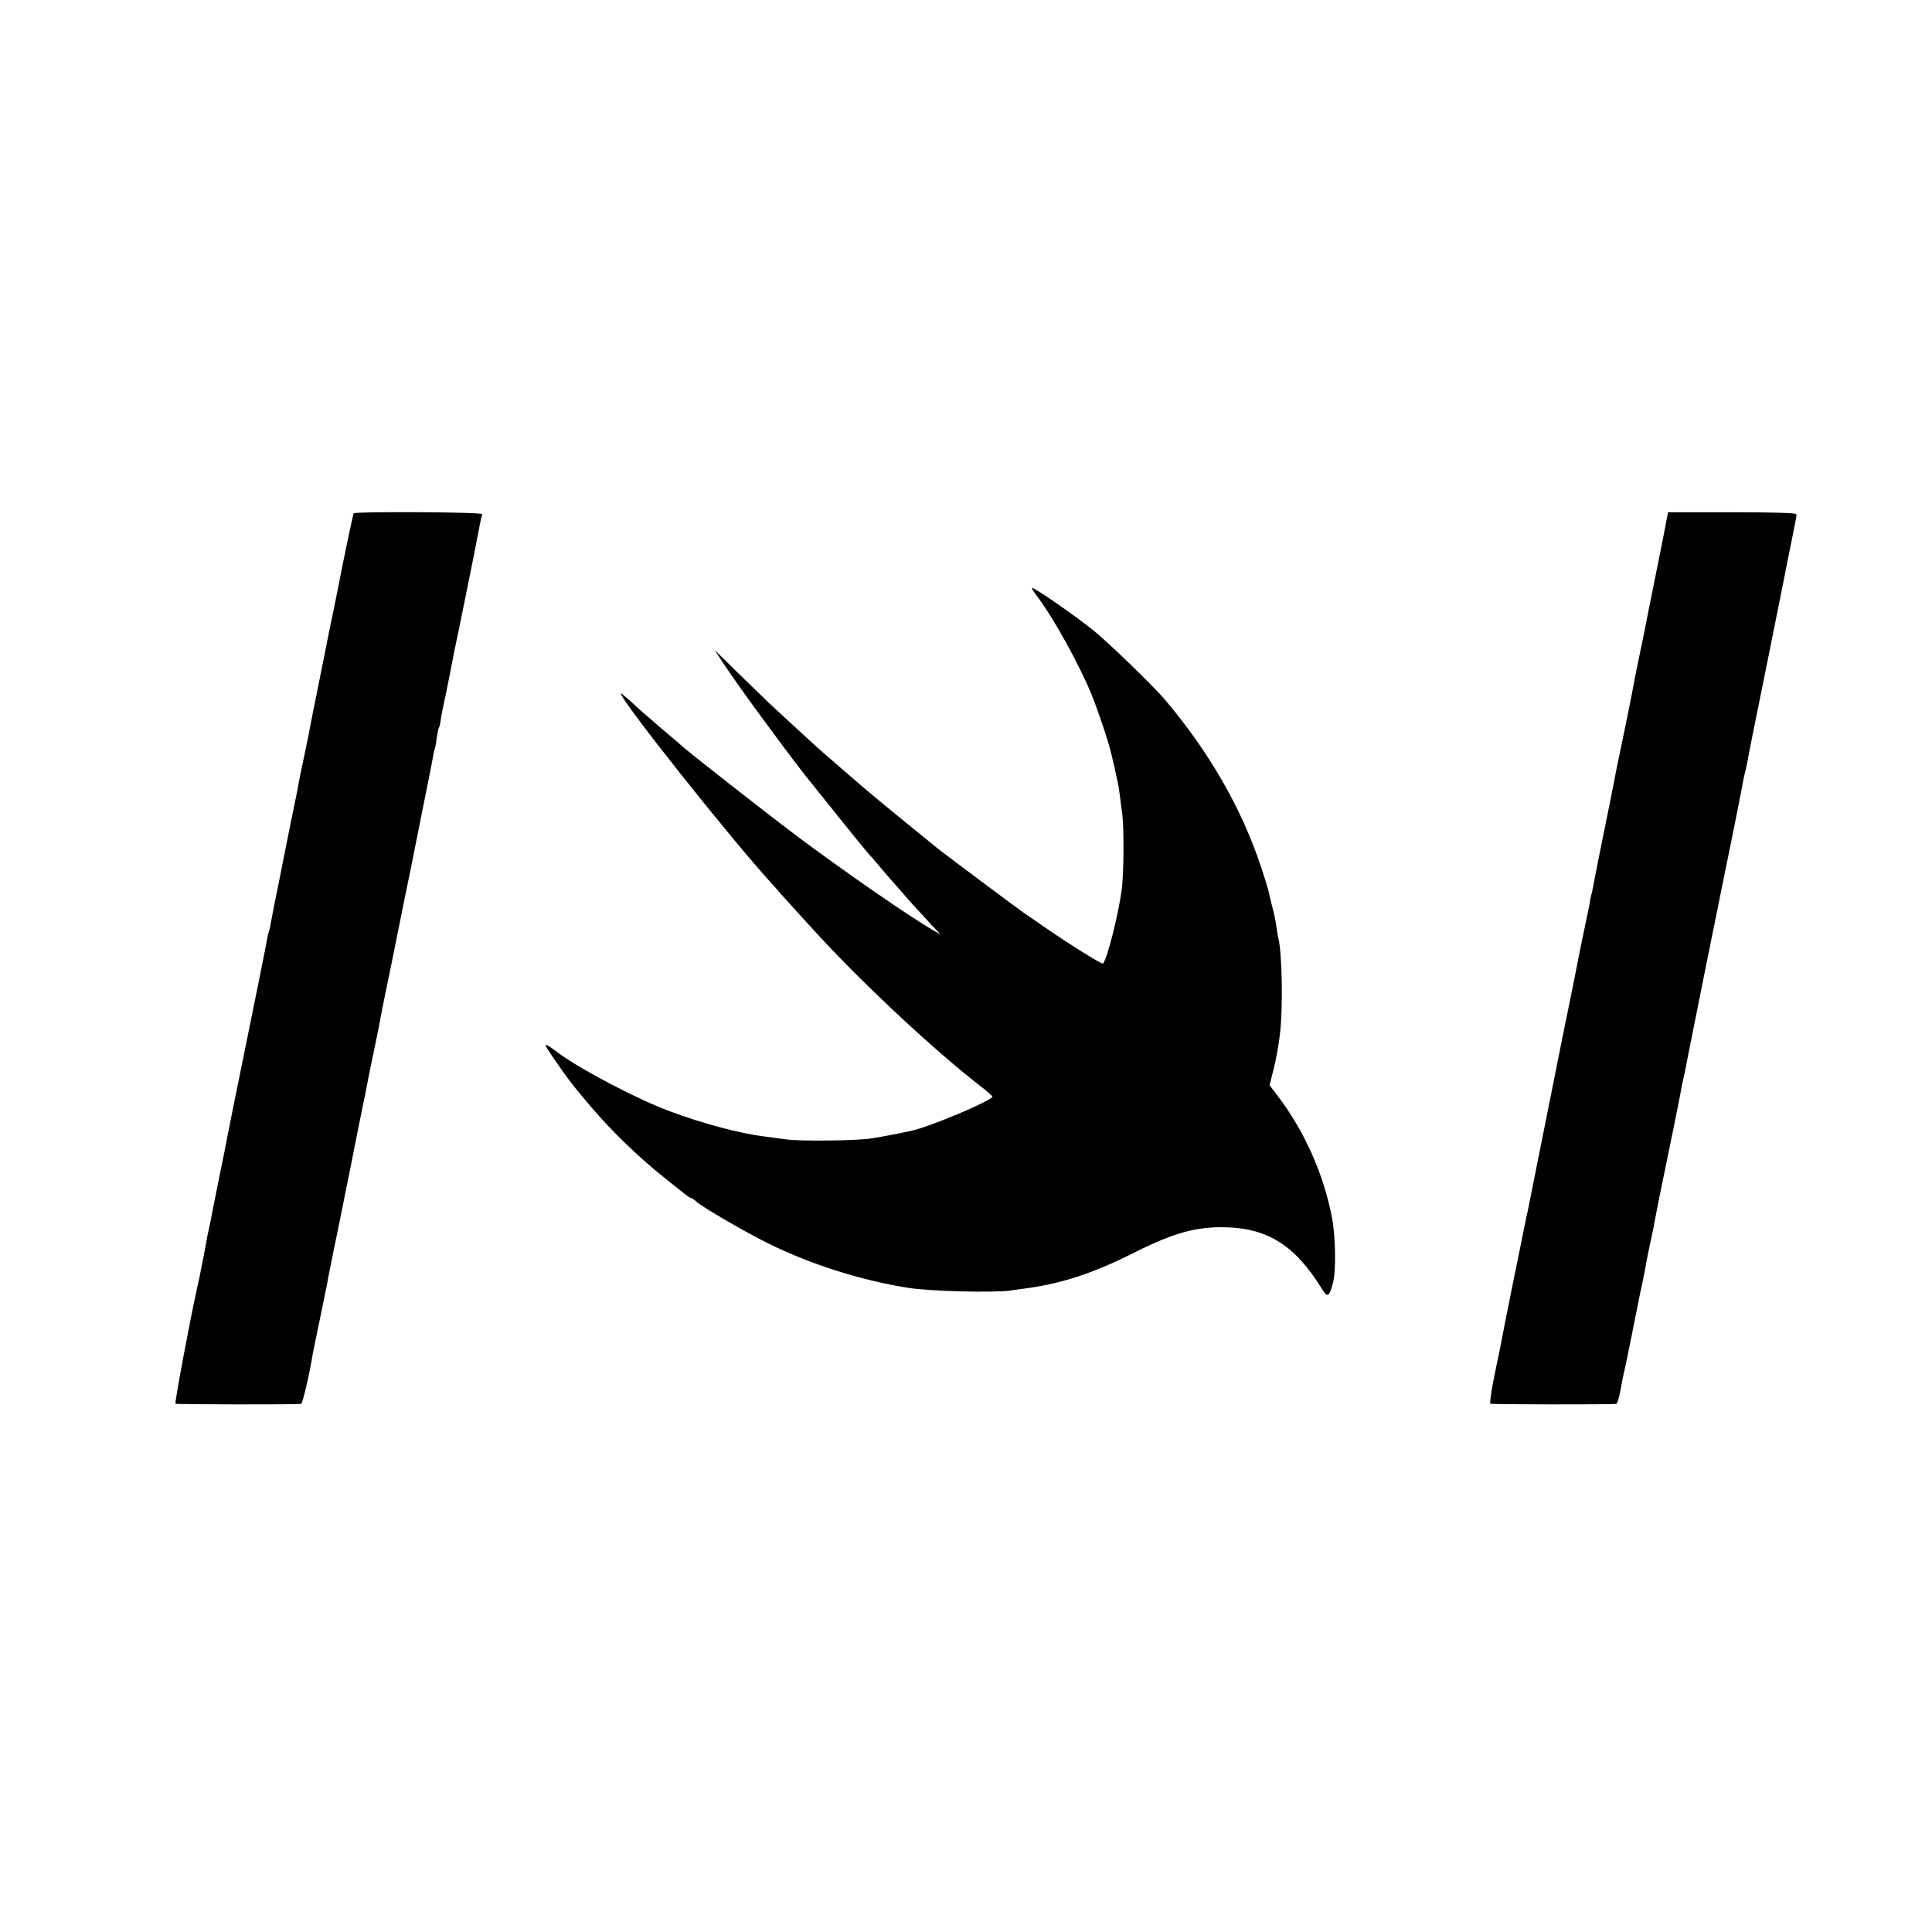 <?xml version="1.0" standalone="no"?>
<!DOCTYPE svg PUBLIC "-//W3C//DTD SVG 20010904//EN"
 "http://www.w3.org/TR/2001/REC-SVG-20010904/DTD/svg10.dtd">
<svg version="1.0" xmlns="http://www.w3.org/2000/svg"
 width="1024pt" height="1024pt" viewBox="0 0 1024 1024"
 preserveAspectRatio="xMidYMid meet">
<g transform="translate(0,1024) scale(0.1,-0.1)"
fill="#000000" stroke="none">
<path d="M1874 7519 c-3 -6 -68 -316 -80 -384 -3 -16 -14 -70 -24 -120 -11
-49 -21 -101 -24 -115 -5 -26 -64 -321 -71 -355 -7 -32 -24 -118 -29 -145 -2
-14 -15 -79 -29 -145 -14 -66 -28 -133 -31 -150 -2 -16 -23 -120 -46 -230 -22
-110 -42 -211 -45 -225 -2 -14 -16 -81 -30 -150 -14 -69 -28 -141 -31 -160 -3
-19 -8 -38 -10 -41 -2 -4 -6 -24 -10 -45 -3 -22 -51 -259 -106 -529 -55 -269
-102 -503 -105 -520 -3 -16 -20 -106 -40 -200 -19 -93 -36 -181 -39 -195 -2
-14 -9 -47 -15 -75 -6 -27 -13 -61 -15 -75 -2 -14 -9 -47 -14 -75 -6 -27 -12
-61 -15 -75 -4 -24 -10 -51 -20 -95 -44 -201 -120 -611 -115 -615 6 -4 618 -5
666 -1 8 1 46 166 61 261 1 8 18 90 37 181 19 91 37 179 40 195 2 16 12 65 21
109 9 44 18 89 20 100 3 11 25 119 49 240 25 121 47 234 50 250 3 17 19 95 35
175 27 131 35 169 47 235 2 11 15 74 29 140 14 66 28 135 31 154 3 18 7 41 9
50 15 70 90 439 100 491 3 14 25 126 51 250 25 124 47 236 50 250 2 14 18 90
34 170 16 80 32 160 35 179 3 19 7 37 9 40 2 3 7 28 10 55 4 27 9 53 12 58 3
4 7 20 9 35 3 25 13 76 30 153 3 14 12 59 20 100 8 41 17 86 19 99 19 87 119
581 122 601 9 51 26 135 30 145 5 11 -675 15 -682 4z"/>
<path d="M8816 7395 c-14 -71 -39 -197 -56 -280 -17 -82 -32 -159 -34 -170 -2
-11 -11 -54 -19 -95 -9 -41 -18 -86 -21 -100 -3 -14 -7 -36 -10 -50 -5 -22
-11 -53 -32 -165 -3 -16 -23 -115 -45 -220 -22 -104 -42 -202 -44 -216 -5 -30
-21 -107 -70 -349 -19 -96 -38 -188 -40 -205 -3 -16 -8 -37 -10 -45 -2 -8 -7
-28 -9 -45 -3 -16 -19 -97 -37 -180 -17 -82 -33 -161 -35 -175 -3 -14 -38
-191 -80 -395 -41 -203 -76 -381 -79 -395 -3 -14 -12 -59 -20 -100 -8 -41 -17
-84 -19 -95 -2 -11 -16 -81 -31 -155 -15 -74 -28 -139 -29 -145 -2 -5 -8 -35
-14 -65 -6 -30 -14 -66 -16 -80 -4 -20 -22 -109 -51 -250 -2 -8 -17 -87 -35
-175 -17 -88 -33 -169 -35 -180 -3 -11 -16 -74 -29 -140 -13 -66 -21 -122 -16
-125 6 -4 614 -5 666 -1 6 1 16 34 23 74 7 39 15 78 17 86 4 11 54 259 78 381
2 14 12 59 21 100 9 41 18 91 21 110 3 19 12 63 20 98 7 34 16 74 19 90 4 26
22 114 30 157 27 128 108 527 112 550 2 17 11 62 20 100 8 39 17 81 19 95 3
14 43 216 90 450 48 234 87 432 89 440 2 8 26 130 55 270 28 140 54 269 56
285 3 17 9 46 14 65 5 19 12 51 15 70 6 36 15 80 109 545 30 149 57 283 60
299 3 16 10 52 16 80 6 28 12 60 14 71 4 21 53 262 56 280 1 6 2 15 1 20 -1 6
-122 10 -340 10 l-340 0 -25 -130z"/>
<path d="M5498 7078 c87 -115 221 -358 287 -518 15 -36 44 -117 65 -181 33
-99 45 -147 76 -294 5 -23 11 -73 23 -168 9 -78 7 -306 -3 -387 -17 -134 -78
-375 -100 -397 -5 -6 -184 106 -311 194 -49 34 -98 68 -109 75 -36 25 -422
313 -461 345 -257 208 -382 312 -471 390 -12 10 -49 43 -84 73 -35 30 -71 62
-80 70 -16 14 -187 172 -250 230 -15 14 -86 84 -160 155 l-132 130 52 -80 c75
-113 292 -410 428 -585 53 -67 325 -405 331 -410 3 -3 31 -34 61 -70 30 -36
60 -70 65 -76 6 -6 35 -39 65 -74 30 -34 66 -75 80 -89 14 -15 45 -49 70 -76
l45 -48 -40 23 c-123 71 -456 301 -711 491 -142 106 -601 465 -624 489 -3 3
-34 30 -70 60 -36 30 -67 57 -70 60 -3 3 -23 20 -45 39 -22 18 -61 54 -87 78
-27 24 -48 41 -48 38 0 -36 581 -768 802 -1010 15 -16 35 -39 45 -51 19 -22
152 -168 211 -232 246 -265 606 -600 840 -782 39 -30 71 -58 72 -62 1 -20
-334 -162 -432 -182 -94 -20 -180 -36 -218 -41 -80 -11 -363 -14 -435 -5 -38
5 -92 12 -120 16 -128 15 -325 67 -505 134 -167 62 -463 216 -585 305 -90 67
-92 65 -30 -25 78 -114 113 -158 204 -264 109 -127 246 -259 376 -363 44 -35
94 -75 110 -88 17 -14 34 -25 38 -25 4 0 17 -8 28 -19 31 -29 264 -164 384
-223 226 -111 488 -194 740 -234 115 -18 451 -27 540 -14 33 4 76 11 95 13
188 27 353 82 570 192 202 101 325 135 480 130 222 -6 366 -99 505 -324 31
-51 40 -47 60 30 17 61 14 244 -5 344 -44 232 -146 461 -292 652 l-39 51 20
80 c12 44 27 126 34 183 18 137 13 441 -8 519 -2 8 -7 35 -10 60 -3 25 -13 72
-22 105 -8 33 -17 69 -19 80 -2 11 -20 70 -40 130 -103 310 -273 606 -508 885
-64 75 -305 309 -386 373 -84 67 -262 192 -308 216 -20 11 -17 4 16 -41z"/>
</g>
</svg>
